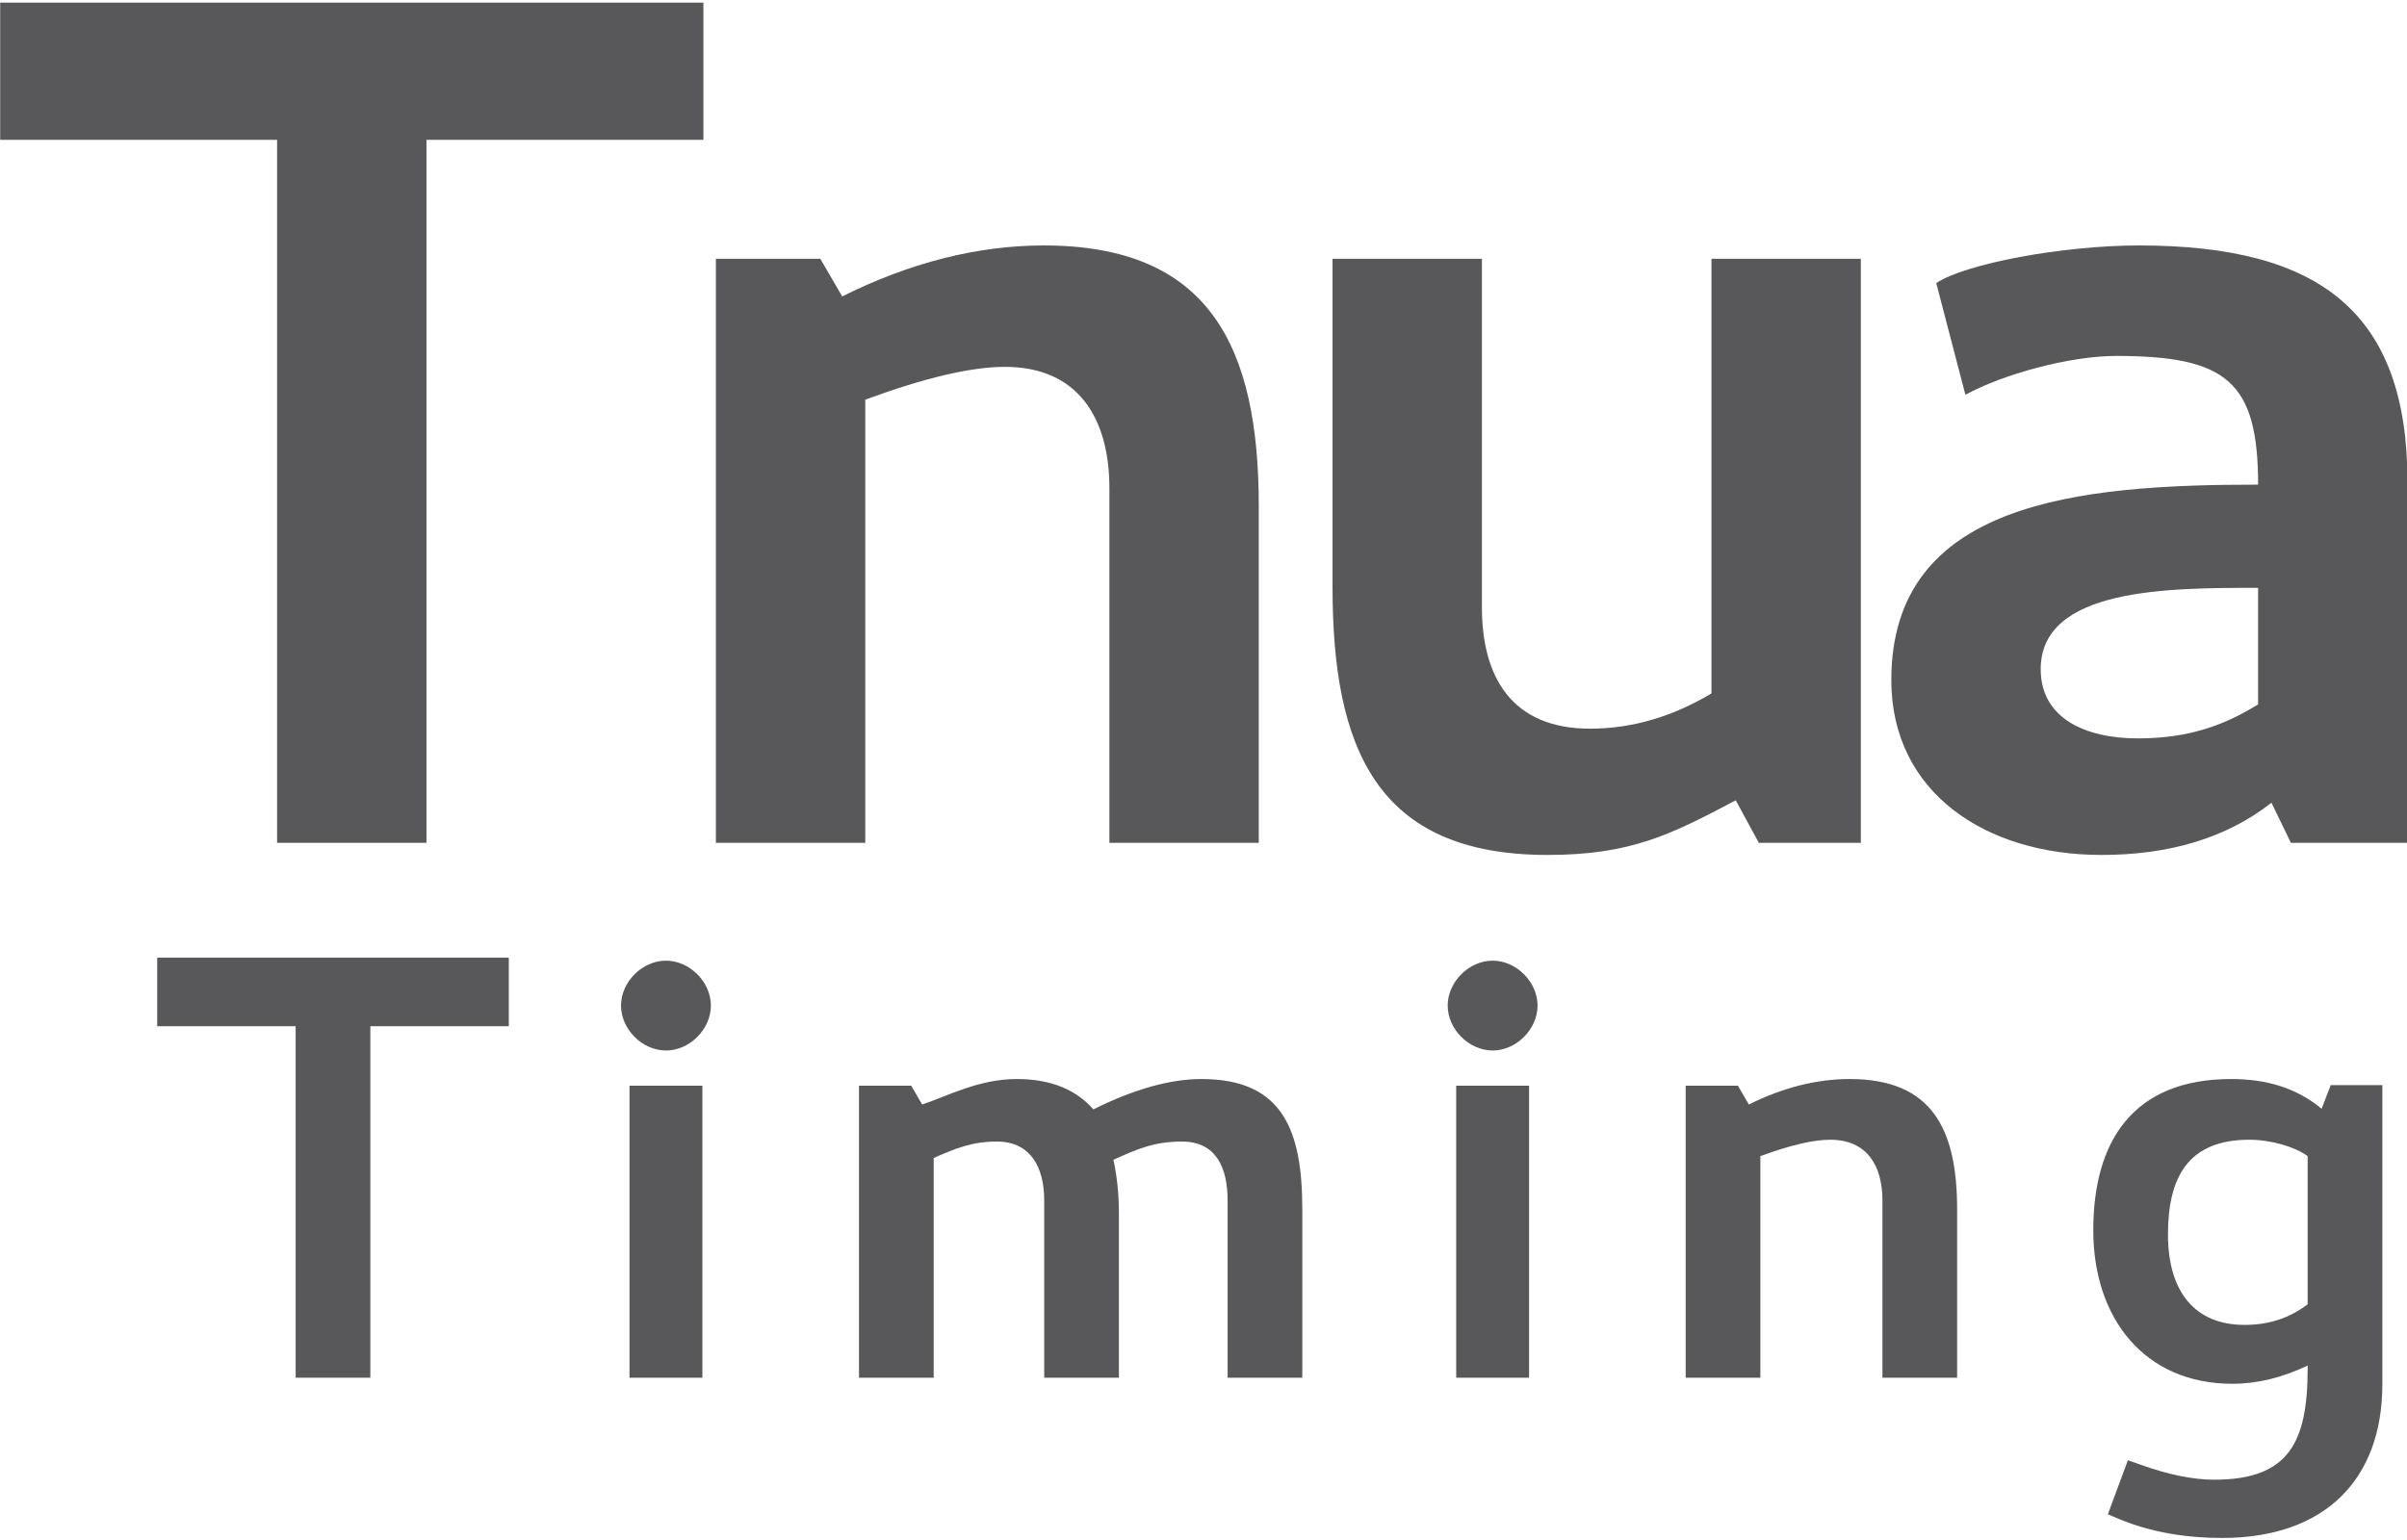 <?xml version="1.0" encoding="UTF-8" standalone="no"?>
<svg
   xmlns:dc="http://purl.org/dc/elements/1.1/"
   xmlns:cc="http://creativecommons.org/ns#"
   xmlns:rdf="http://www.w3.org/1999/02/22-rdf-syntax-ns#"
   xmlns:svg="http://www.w3.org/2000/svg"
   xmlns="http://www.w3.org/2000/svg"
   xmlns:sodipodi="http://sodipodi.sourceforge.net/DTD/sodipodi-0.dtd"
   xmlns:inkscape="http://www.inkscape.org/namespaces/inkscape"
   viewBox="0 0 250 160"
   id="svg2"
   version="1.1"
   inkscape:version="0.92.2 5c3e80d, 2017-08-06"
   sodipodi:docname="logo2_eng.svg"
   width="250"
   height="160"
   inkscape:export-filename="/home/amir/amirsher.github.io/images/logo2_og_eng.png"
   inkscape:export-xdpi="90"
   inkscape:export-ydpi="90">
  <defs
     id="defs16" />
  <sodipodi:namedview
     pagecolor="#ffffff"
     bordercolor="#666666"
     borderopacity="1"
     objecttolerance="10"
     gridtolerance="10"
     guidetolerance="10"
     inkscape:pageopacity="0"
     inkscape:pageshadow="2"
     inkscape:window-width="3840"
     inkscape:window-height="2039"
     id="namedview14"
     showgrid="false"
     inkscape:zoom="0.73"
     inkscape:cx="72.257843"
     inkscape:cy="45"
     inkscape:window-x="0"
     inkscape:window-y="0"
     inkscape:window-maximized="1"
     inkscape:current-layer="svg2" />
  <g
     id="g862"
     transform="matrix(0.657,0,0,0.657,-152.995,-163.056)"
     style="fill:#58585a;fill-opacity:1">
    <g
       aria-label="Tnua
"
       style="font-style:normal;font-variant:normal;font-weight:normal;font-stretch:normal;font-size:96px;line-height:1.25;font-family:Cantarell;-inkscape-font-specification:Cantarell;letter-spacing:-12px;word-spacing:0px;fill:#58585a;fill-opacity:1;stroke:none"
       id="flowRoot835">
      <path
         d="m 232.898,248.597 v 21.696 h 43.776 v 111.168 h 23.616 v -111.168 h 43.776 v -21.696 z"
         style="font-style:normal;font-variant:normal;font-weight:bold;font-stretch:normal;font-size:192px;font-family:Cantarell;-inkscape-font-specification:'Cantarell Bold';letter-spacing:-12px;fill:#58585a;fill-opacity:1"
         id="path861" />
      <path
         d="m 431.867,328.277 c 0,-25.152 -7.68,-41.28 -33.984,-41.28 -10.368,0 -21.12,2.688 -31.872,8.064 l -3.456,-5.952 h -16.512 v 92.352 h 23.616 v -70.08 c 9.408,-3.456 16.704,-5.184 22.08,-5.184 11.52,0 16.512,8.064 16.512,19.2 v 56.064 h 23.616 z"
         style="font-style:normal;font-variant:normal;font-weight:bold;font-stretch:normal;font-size:192px;font-family:Cantarell;-inkscape-font-specification:'Cantarell Bold';letter-spacing:-12px;fill:#58585a;fill-opacity:1"
         id="path863" />
      <path
         d="m 477.509,383.381 c 13.248,0 19.584,-3.264 29.76,-8.64 l 3.648,6.72 h 16.128 v -92.352 h -23.616 v 68.736 c -6.144,3.648 -12.48,5.568 -19.2,5.568 -12.288,0 -17.088,-8.064 -17.088,-19.2 v -55.104 h -23.616 v 51.84 c 0,25.536 6.912,42.432 33.984,42.432 z"
         style="font-style:normal;font-variant:normal;font-weight:bold;font-stretch:normal;font-size:192px;font-family:Cantarell;-inkscape-font-specification:'Cantarell Bold';letter-spacing:-12px;fill:#58585a;fill-opacity:1"
         id="path865" />
      <path
         d="m 589.847,359.573 c -4.992,3.072 -10.56,5.376 -19.008,5.376 -8.448,0 -15.36,-3.264 -15.36,-10.944 0,-12.864 20.16,-12.864 34.368,-12.864 z m 0,-34.752 c -28.416,0 -57.984,2.688 -57.984,30.912 0,17.664 14.784,27.648 33.216,27.648 10.752,0 19.776,-2.688 26.88,-8.256 l 3.072,6.336 h 18.432 v -57.024 c 0,-26.688 -13.632,-37.44 -42.432,-37.44 -12.096,0 -27.456,2.88 -32.064,5.952 l 4.608,17.664 c 5.952,-3.264 16.512,-6.144 23.808,-6.144 17.472,0 22.464,4.032 22.464,20.352 z"
         style="font-style:normal;font-variant:normal;font-weight:bold;font-stretch:normal;font-size:192px;font-family:Cantarell;-inkscape-font-specification:'Cantarell Bold';letter-spacing:-12px;fill:#58585a;fill-opacity:1"
         id="path867" />
    </g>
    <g
       aria-label="Timing"
       transform="translate(23.81,-18.254)"
       style="font-style:normal;font-variant:normal;font-weight:normal;font-stretch:normal;font-size:40px;line-height:1.25;font-family:Cantarell;-inkscape-font-specification:Cantarell;letter-spacing:0px;word-spacing:0px;fill:#58585a;fill-opacity:1;stroke:none"
       id="flowRoot845">
      <path
         d="m 233.91,417.871 v 10.848 h 21.888 v 55.584 h 11.808 v -55.584 h 21.888 v -10.848 z"
         style="font-style:normal;font-variant:normal;font-weight:bold;font-stretch:normal;font-size:96px;font-family:Cantarell;-inkscape-font-specification:'Cantarell Bold';letter-spacing:12px;fill:#58585a;fill-opacity:1"
         id="path870" />
      <path
         d="m 314.338,432.559 c 3.744,0 7.104,-3.36 7.104,-7.104 0,-3.744 -3.36,-7.104 -7.104,-7.104 -3.744,0 -7.104,3.36 -7.104,7.104 0,3.744 3.36,7.104 7.104,7.104 z m -5.76,5.568 v 46.176 h 11.52 v -46.176 z"
         style="font-style:normal;font-variant:normal;font-weight:bold;font-stretch:normal;font-size:96px;font-family:Cantarell;-inkscape-font-specification:'Cantarell Bold';letter-spacing:12px;fill:#58585a;fill-opacity:1"
         id="path872" />
      <path
         d="m 369.817,437.071 c -6.048,0 -10.944,2.688 -14.976,4.032 l -1.728,-2.976 h -8.256 v 46.176 h 11.808 v -34.752 c 3.552,-1.536 6.048,-2.592 9.984,-2.592 5.376,0 7.488,4.128 7.488,9.312 v 28.032 h 11.808 v -26.112 c 0,-2.784 -0.288,-5.664 -0.864,-8.352 3.84,-1.728 6.432,-2.88 10.848,-2.88 5.376,0 7.2,4.128 7.2,9.312 v 28.032 h 11.808 v -26.592 c 0,-12.384 -2.976,-20.64 -15.936,-20.64 -4.992,0 -10.752,1.632 -17.088,4.8 -2.784,-3.168 -6.816,-4.8 -12.096,-4.8 z"
         style="font-style:normal;font-variant:normal;font-weight:bold;font-stretch:normal;font-size:96px;font-family:Cantarell;-inkscape-font-specification:'Cantarell Bold';letter-spacing:12px;fill:#58585a;fill-opacity:1"
         id="path874" />
      <path
         d="m 445.026,432.559 c 3.744,0 7.104,-3.36 7.104,-7.104 0,-3.744 -3.36,-7.104 -7.104,-7.104 -3.744,0 -7.104,3.36 -7.104,7.104 0,3.744 3.36,7.104 7.104,7.104 z m -5.76,5.568 v 46.176 h 11.52 v -46.176 z"
         style="font-style:normal;font-variant:normal;font-weight:bold;font-stretch:normal;font-size:96px;font-family:Cantarell;-inkscape-font-specification:'Cantarell Bold';letter-spacing:12px;fill:#58585a;fill-opacity:1"
         id="path876" />
      <path
         d="m 518.457,457.711 c 0,-12.576 -3.84,-20.64 -16.992,-20.64 -5.184,0 -10.56,1.344 -15.936,4.032 l -1.728,-2.976 h -8.256 v 46.176 h 11.808 v -35.04 c 4.704,-1.728 8.352,-2.592 11.04,-2.592 5.76,0 8.256,4.032 8.256,9.6 v 28.032 h 11.808 z"
         style="font-style:normal;font-variant:normal;font-weight:bold;font-stretch:normal;font-size:96px;font-family:Cantarell;-inkscape-font-specification:'Cantarell Bold';letter-spacing:12px;fill:#58585a;fill-opacity:1"
         id="path878" />
      <path
         d="m 577.518,438.031 -1.44,3.744 c -3.936,-3.264 -8.64,-4.704 -14.304,-4.704 -15.552,0 -21.792,9.888 -21.792,23.904 0,14.016 8.16,24.288 21.984,24.288 3.936,0 7.872,-0.96 11.904,-2.88 v 0.48 c 0,11.808 -3.072,17.568 -14.784,17.568 -3.264,0 -7.2,-0.768 -11.712,-2.4 l -1.92,-0.672 -3.168,8.544 1.824,0.768 c 5.088,2.112 10.656,2.976 16.224,2.976 16.32,0 25.344,-9.312 25.344,-24.288 v -47.328 z m -3.648,11.232 v 23.424 c -2.88,2.208 -6.144,3.264 -9.984,3.264 -7.872,0 -12.096,-5.28 -12.096,-14.304 0,-9.024 3.168,-14.976 12.864,-14.976 3.456,0 7.296,1.152 9.216,2.592 z"
         style="font-style:normal;font-variant:normal;font-weight:bold;font-stretch:normal;font-size:96px;font-family:Cantarell;-inkscape-font-specification:'Cantarell Bold';letter-spacing:12px;fill:#58585a;fill-opacity:1"
         id="path880" />
    </g>
  </g>
</svg>
